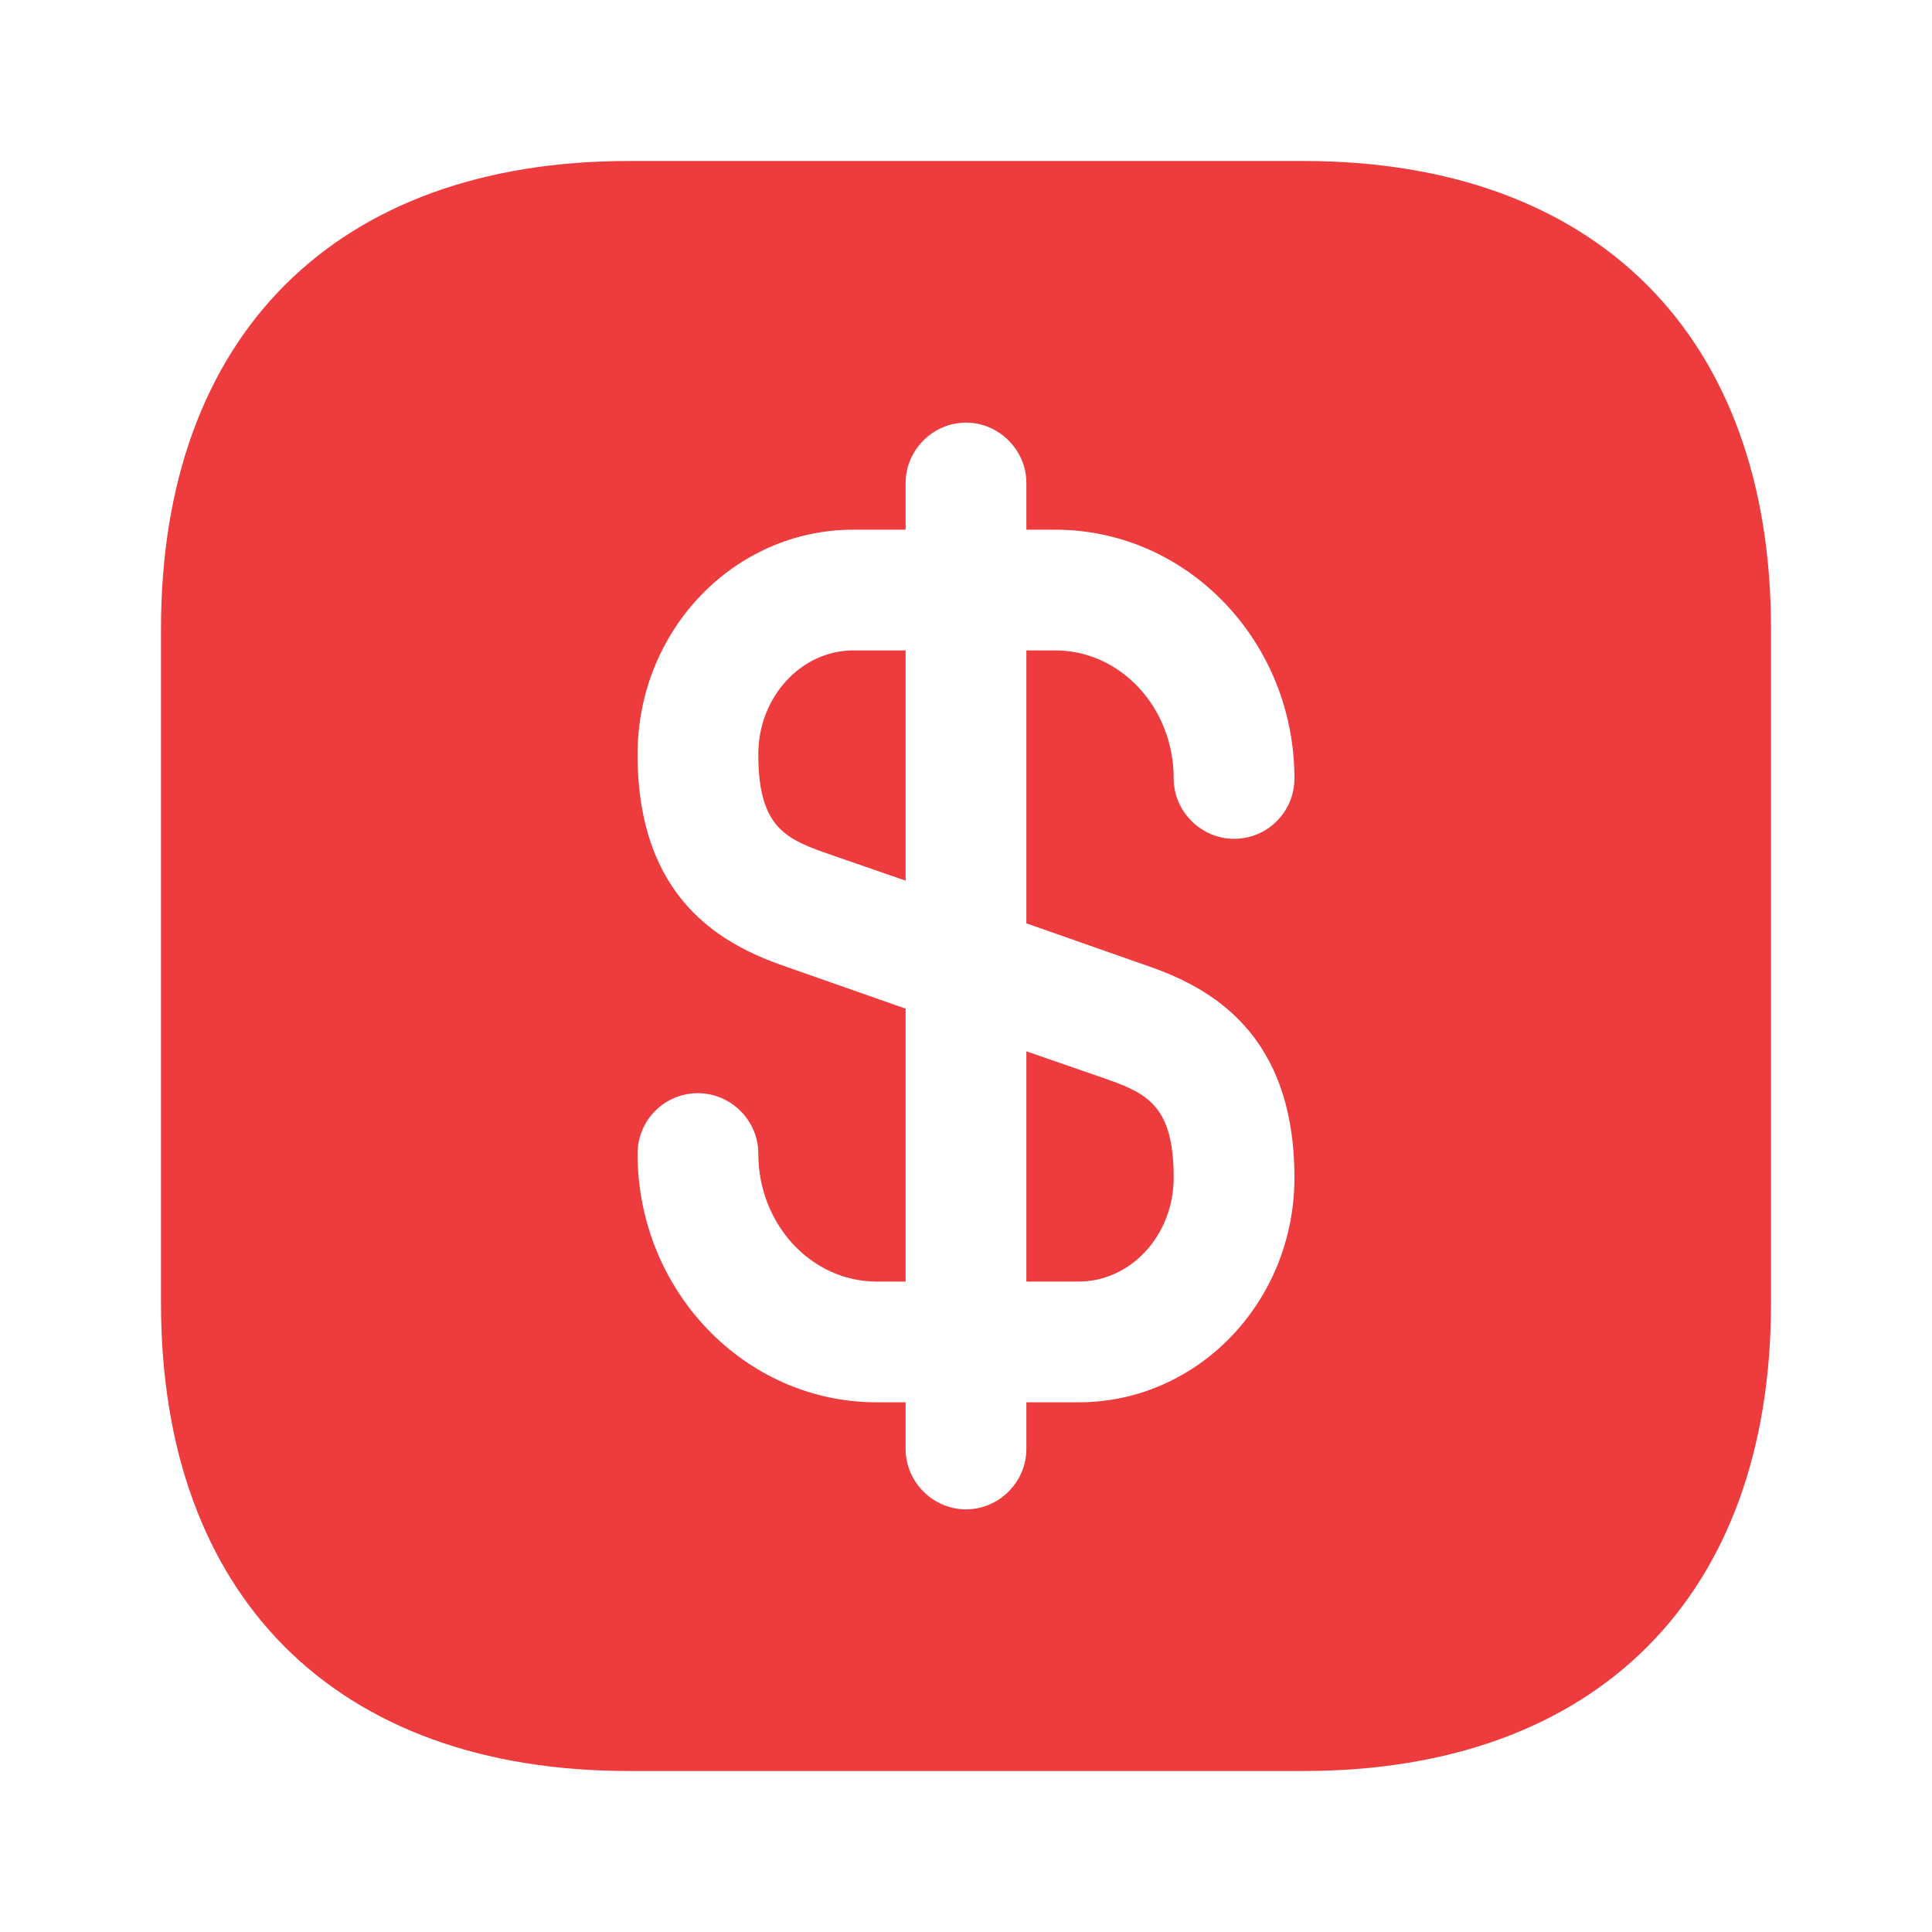 <svg width="36" height="36" viewBox="0 0 36 36" fill="none" xmlns="http://www.w3.org/2000/svg">
<path d="M16.875 12.12V16.41L15.36 15.885C14.595 15.615 14.13 15.36 14.13 14.055C14.13 12.99 14.925 12.12 15.9 12.12H16.875Z" fill="#EE3B3D"/>
<path d="M21.87 21.945C21.87 23.01 21.075 23.88 20.1 23.88H19.125V19.59L20.64 20.115C21.405 20.385 21.87 20.64 21.87 21.945Z" fill="#EE3B3D"/>
<path d="M24.285 3H11.715C6.255 3 3 6.255 3 11.715V24.285C3 29.745 6.255 33 11.715 33H24.285C29.745 33 33 29.745 33 24.285V11.715C33 6.255 29.745 3 24.285 3ZM21.39 18C22.56 18.405 24.12 19.26 24.12 21.945C24.12 24.255 22.32 26.13 20.1 26.13H19.125V27C19.125 27.615 18.615 28.125 18 28.125C17.385 28.125 16.875 27.615 16.875 27V26.13H16.335C13.875 26.13 11.88 24.045 11.88 21.495C11.88 20.88 12.375 20.37 13.005 20.37C13.62 20.37 14.13 20.88 14.13 21.495C14.13 22.815 15.12 23.88 16.335 23.88H16.875V18.795L14.61 18C13.44 17.595 11.88 16.74 11.88 14.055C11.88 11.745 13.68 9.87 15.9 9.87H16.875V9C16.875 8.385 17.385 7.875 18 7.875C18.615 7.875 19.125 8.385 19.125 9V9.87H19.665C22.125 9.87 24.12 11.955 24.12 14.505C24.12 15.12 23.625 15.63 22.995 15.63C22.38 15.63 21.87 15.12 21.87 14.505C21.87 13.185 20.88 12.12 19.665 12.12H19.125V17.205L21.39 18Z" fill="#EE3B3D"/>
</svg>
